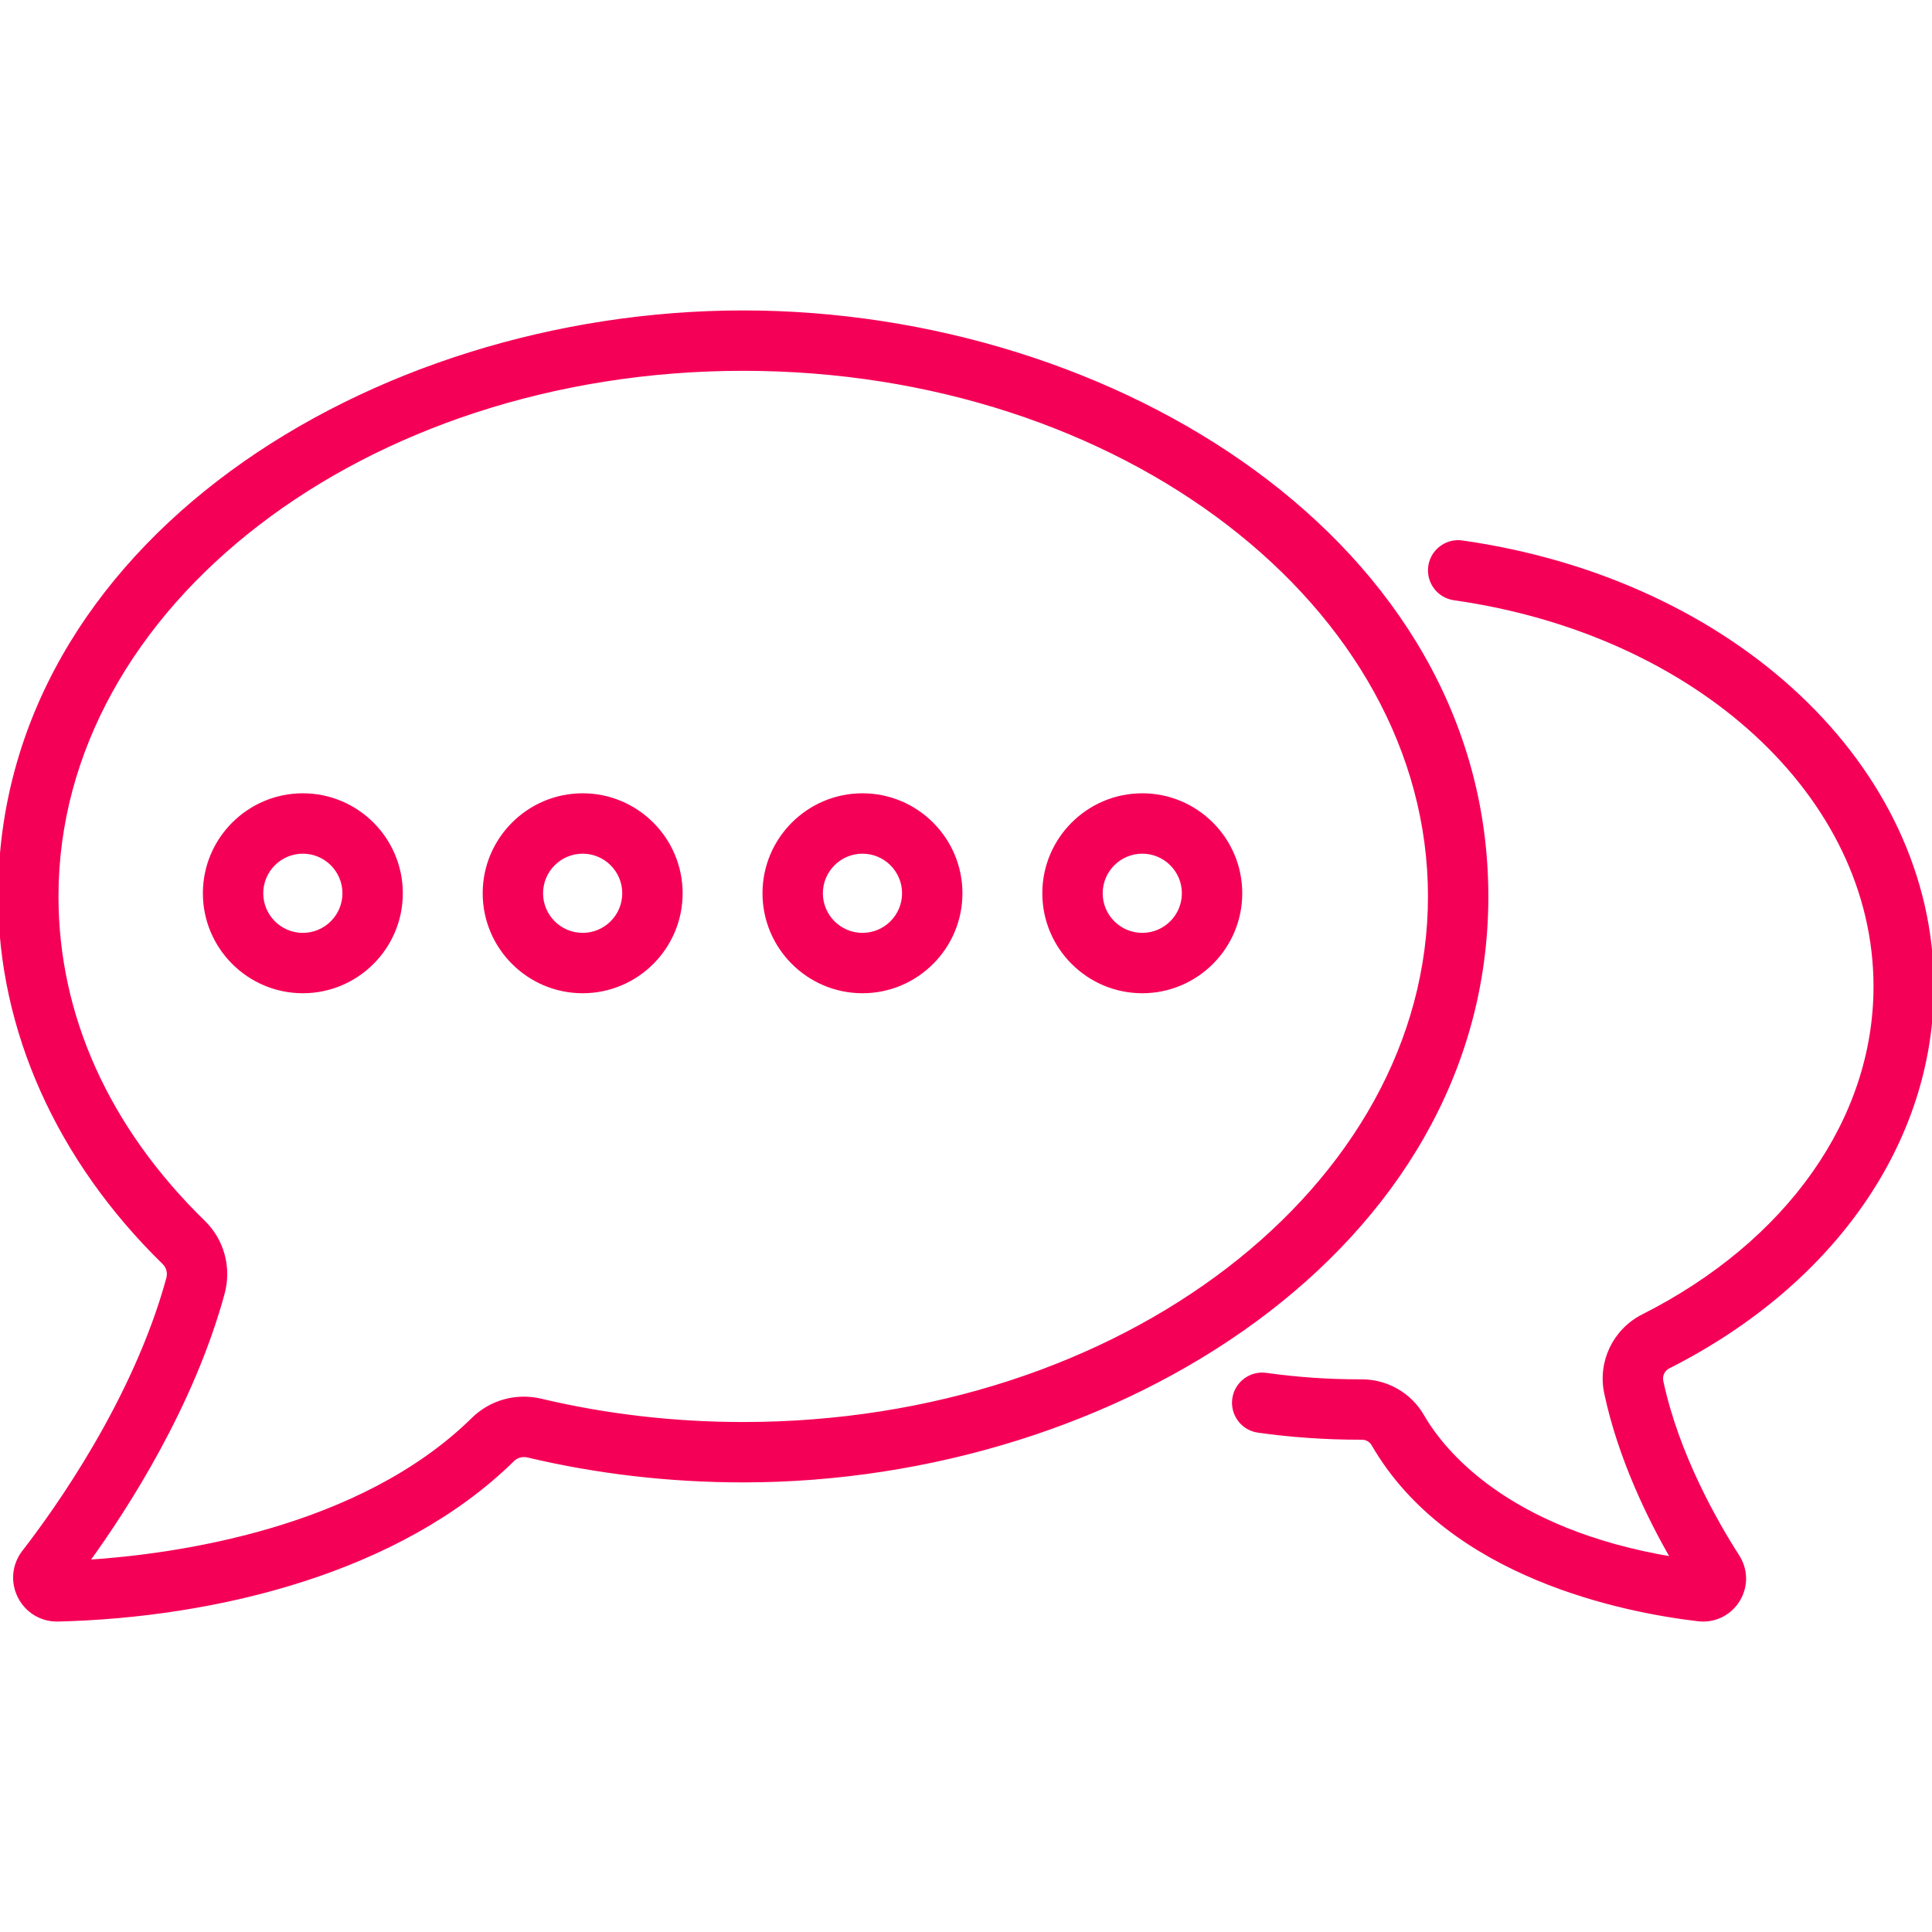 <?xml version="1.0" encoding="UTF-8" standalone="no"?><!DOCTYPE svg PUBLIC "-//W3C//DTD SVG 1.1//EN" "http://www.w3.org/Graphics/SVG/1.1/DTD/svg11.dtd"><svg width="100%" height="100%" viewBox="0 0 512 512" version="1.1" xmlns="http://www.w3.org/2000/svg" xmlns:xlink="http://www.w3.org/1999/xlink" xml:space="preserve" xmlns:serif="http://www.serif.com/" style="fill-rule:evenodd;clip-rule:evenodd;stroke-linejoin:round;stroke-miterlimit:2;"><clipPath id="_clip1"><rect id="chat.svg" x="0" y="0" width="512" height="512"/></clipPath><g clip-path="url(#_clip1)"><g><g><path d="M393.926,237.559c0,-93.502 -98.562,-154.79 -196.963,-154.79c-98.794,0 -196.963,61.576 -196.963,154.79c0,35.265 15.445,69.75 43.491,97.104c1.073,1.047 1.484,2.636 1.072,4.146c-8.809,32.271 -29.673,61.423 -38.234,72.459c-2.663,3.433 -3.101,7.973 -1.142,11.85c1.915,3.791 5.701,6.113 9.931,6.113c0.096,0 0.191,-0.001 0.287,-0.003c41.893,-1.045 90.452,-12.869 120.468,-42.379c1.049,-1.032 2.554,-1.44 4.028,-1.089c18.442,4.374 37.641,6.591 57.062,6.591c98.765,-0.002 196.963,-61.553 196.963,-154.792Zm-250.564,133.604c-6.521,-1.549 -13.254,0.317 -18.005,4.988c-30.017,29.513 -79.032,36.222 -102.235,37.713c10.599,-14.631 27.832,-41.502 35.912,-71.106c1.847,-6.766 -0.096,-13.982 -5.07,-18.834c-25.49,-24.861 -38.964,-54.726 -38.964,-86.365c-0,-77.08 81.628,-139.79 181.963,-139.79c100.335,-0 181.963,62.709 181.963,139.79c-0,77.081 -81.628,139.79 -181.963,139.79c-18.257,0 -36.29,-2.082 -53.601,-6.186Z" style="fill:#f50057;fill-rule:nonzero;stroke:#f50057;stroke-width:1px;"/><path d="M442.165,362.18c43.729,-22.099 69.835,-59.764 69.835,-100.754c0,-57.931 -52.367,-107.431 -124.518,-117.702c-4.095,-0.582 -7.898,2.267 -8.481,6.368c-0.584,4.101 2.267,7.898 6.368,8.482c64.684,9.208 111.631,52.463 111.631,102.852c0,35.212 -23.028,67.873 -61.601,87.367c-7.5,3.791 -11.519,12.171 -9.772,20.381c3.657,17.185 11.442,33.098 17.669,43.884c-44.291,-7.372 -61.078,-28.624 -66.386,-37.822c-3.277,-5.678 -9.405,-9.198 -16.018,-9.198l-0.058,0l-0.55,0.001c-8.317,0 -16.645,-0.577 -24.75,-1.716c-4.091,-0.575 -7.894,2.282 -8.47,6.384c-0.576,4.102 2.282,7.894 6.384,8.47c8.794,1.235 17.823,1.861 26.836,1.861l0.61,-0.001l0.011,0c1.255,0 2.407,0.649 3.012,1.696c20.313,35.203 67.008,44.191 86.141,46.421c4.226,0.492 8.252,-1.439 10.507,-5.05c2.249,-3.603 2.221,-8.063 -0.075,-11.64c-5.763,-8.976 -16.048,-26.94 -20.191,-46.412c-0.331,-1.556 0.436,-3.149 1.866,-3.872Z" style="fill:#f50057;fill-rule:nonzero;stroke:#f50057;stroke-width:1px;"/><path d="M80.258,210.733c-14.333,0 -25.993,11.661 -25.993,25.993c0,14.332 11.66,25.993 25.993,25.993c14.333,0 25.993,-11.661 25.993,-25.993c-0,-14.332 -11.66,-25.993 -25.993,-25.993Zm-0,36.987c-6.062,0 -10.993,-4.932 -10.993,-10.993c-0,-6.061 4.932,-10.993 10.993,-10.993c6.061,0 10.993,4.932 10.993,10.993c-0,6.061 -4.932,10.993 -10.993,10.993Z" style="fill:#f50057;fill-rule:nonzero;stroke:#f50057;stroke-width:1px;"/><path d="M154.411,210.733c-14.333,0 -25.993,11.661 -25.993,25.993c0,14.332 11.66,25.993 25.993,25.993c14.333,0 25.993,-11.661 25.993,-25.993c0,-14.332 -11.66,-25.993 -25.993,-25.993Zm0,36.987c-6.062,0 -10.993,-4.932 -10.993,-10.993c0,-6.061 4.932,-10.993 10.993,-10.993c6.061,0 10.993,4.932 10.993,10.993c0,6.061 -4.931,10.993 -10.993,10.993Z" style="fill:#f50057;fill-rule:nonzero;stroke:#f50057;stroke-width:1px;"/><path d="M228.563,210.733c-14.333,0 -25.993,11.661 -25.993,25.993c-0,14.332 11.66,25.993 25.993,25.993c14.333,0 25.993,-11.661 25.993,-25.993c-0,-14.332 -11.66,-25.993 -25.993,-25.993Zm-0,36.987c-6.062,0 -10.993,-4.932 -10.993,-10.993c-0,-6.061 4.932,-10.993 10.993,-10.993c6.061,0 10.993,4.932 10.993,10.993c-0,6.061 -4.931,10.993 -10.993,10.993Z" style="fill:#f50057;fill-rule:nonzero;stroke:#f50057;stroke-width:1px;"/><path d="M302.717,210.733c-14.333,0 -25.993,11.661 -25.993,25.993c0,14.332 11.66,25.993 25.993,25.993c14.333,0 25.993,-11.661 25.993,-25.993c0,-14.332 -11.66,-25.993 -25.993,-25.993Zm0,36.987c-6.062,0 -10.993,-4.932 -10.993,-10.993c0,-6.061 4.932,-10.993 10.993,-10.993c6.061,0 10.993,4.932 10.993,10.993c0,6.061 -4.932,10.993 -10.993,10.993Z" style="fill:#f50057;fill-rule:nonzero;stroke:#f50057;stroke-width:1px;"/></g></g></g><g id="chat.svg1" serif:id="chat.svg"></g></svg>